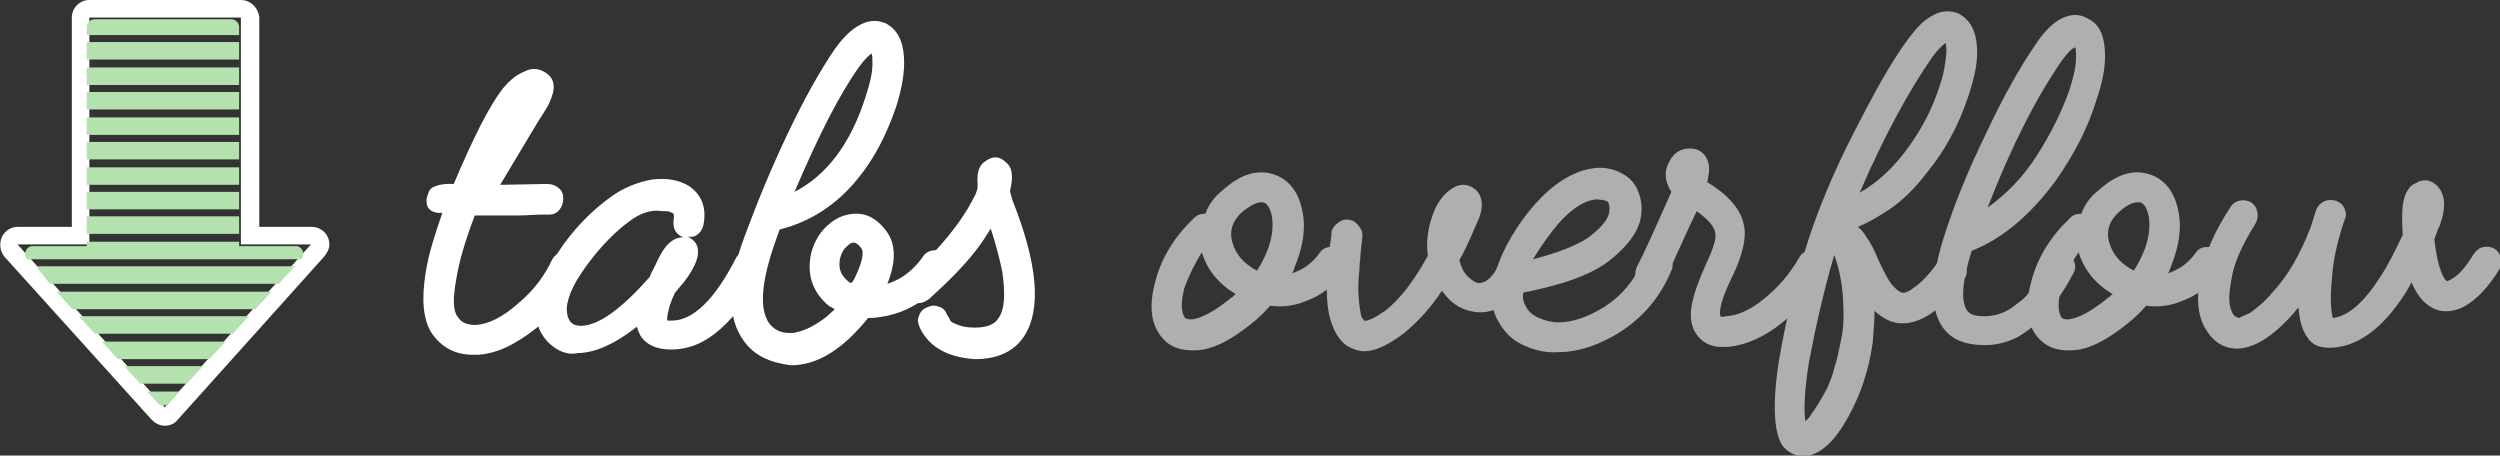 <svg xmlns="http://www.w3.org/2000/svg" xmlns:xlink="http://www.w3.org/1999/xlink" viewBox="0 0 285.4 52"><rect x="0" y="0" width="285.4" height="52" fill="#333333" stroke="none"/><path fill="#FFF" d="M65.3 28.7c.4.2.7.5.9 1 .2.5.2.9 0 1.3-1 2.4-2.6 4.5-4.9 6.4-2.4 1.9-4.6 3-6.8 3.1H54c-2.1 0-3.7-.9-4.8-2.6-.9-1.5-1.1-3.8-.6-6.8.3-2 1-4.2 1.9-6.8H50c-.9-.1-1.4-.6-1.3-1.6.1-.4.2-.7.3-.9.1-.2.3-.4.6-.5.3-.1.5-.2.6-.2.2 0 .4-.1.8-.1h.8c2.2-5.2 4-8.8 5.6-10.9.7-.8 1.4-1.5 2.4-1.9.9-.5 1.7-.4 2.5.1s1.1 1.3.8 2.4c-.2.6-.4 1.2-.8 1.8-.8 1.2-2.5 4.1-5.2 8.6l5.3-.1c.5 0 .9.1 1.3.4s.6.7.6 1.2-.1.9-.4 1.3c-.3.4-.7.6-1.2.6h-1c-.6 0-1.5.1-2.7.1h-4.8c-1.1 2.9-1.8 5.3-2.1 7.2-.4 2.2-.4 3.6.1 4.3.4.7 1.1 1 2.1 1 1.5-.1 3.1-.9 4.9-2.5 1.8-1.5 3-3.2 3.8-4.9.2-.4.5-.7 1-.9.4-.2.8-.3 1.3-.1z"/><path fill="#FFF" d="M62.5 39c-1-1.1-1.5-2.5-1.3-4.1.2-2 1.3-4.4 3.2-7.1 1.7-2.3 3.5-4 5.3-5.3 1.5-1.1 3.1-1.7 4.7-2 1.6-.2 3 0 4.2.7 1.5 1 2.1 2.5 1.7 4.5-.1.4-.3.8-.6 1-.3.3-.7.4-1.2.3.4.2.8.5 1 .9.5 1 0 2.5-1.5 4.4-.2.2-.5.6-1 1.2 0 .1-.1.3-.3.7-.1.4-.3.7-.3.9-.2.8-.3 1.3-.2 1.5h.5c2.4 0 4.9-2.4 7.3-7.1.2-.4.6-.7 1-.9.5-.1.9-.1 1.3.1s.7.6.9 1c.1.5.1.9-.1 1.3-1.5 2.9-3.2 5.1-4.9 6.6-1.7 1.5-3.5 2.3-5.6 2.3-1.6 0-2.8-.5-3.5-1.6-.2-.4-.3-.7-.4-1-2.4 1.9-4.6 2.9-6.5 3H66c-1.3.3-2.5-.3-3.5-1.3zm9.3-13.7c-1.5 1.1-3.1 2.7-4.6 4.7s-2.4 3.7-2.5 5.2c0 .6.1 1.1.4 1.5.3.4.8.5 1.3.5 2-.1 4.5-1.9 7.7-5.5.1-.1.1-.2.2-.4s.1-.3.2-.4l.3-.6c.4-.9.8-1.6 1.1-2 .6-.8 1.3-1.2 2-1.2h.1c-.9-.4-1.2-1-1.1-2 .1-.5 0-.8-.2-.8-.3-.2-.6-.2-1.1-.2-1.2-.2-2.5.2-3.8 1.2z"/><path fill="#FFF" d="M84.9 38.9C83 36.3 83 32.3 85 27c1.4-3.8 3-7.7 4.9-11.7 1.9-4 3.7-7.2 5.4-9.7.8-1.1 1.6-2 2.6-2.6 1.1-.7 2.2-.8 3.3-.3 1.2.7 1.9 1.9 2 3.9.1 1.5-.2 3.4-.9 5.6-1.1 3.2-2.5 5.9-4.3 8.1-2.4 3-5.4 5-9 5.9l-.7 2c-1.4 4.2-1.6 7.1-.5 8.7.7.9 1.6 1.2 2.8 1.1 1.2-.2 2.4-.8 3.7-1.8.2-.2.6-.5 1-.9l-.7-.4c-1.9-1.6-2.5-3.6-2-6 .3-1.1.8-2.1 1.6-2.9s1.6-1.3 2.6-1.5c1.8-.4 3.2.3 4.4 1.9 1.1 1.5 1.1 3.5.1 6 1.6-.5 2.9-1.5 4-3 .2-.4.6-.7 1.1-.8.5-.1.9 0 1.3.3s.6.6.7 1.1c.1.5 0 .9-.2 1.3-.8 1.3-2 2.4-3.4 3.3-1.4.9-2.9 1.4-4.4 1.6-.6.1-1 .1-1.3.1-2.9 3.6-5.8 5.4-8.8 5.4-2.4-.3-4.2-1.1-5.4-2.8zM98.1 7.6c-2.3 3.2-4.7 8-7.4 14.3 3.7-1.9 6.4-5.5 8.1-10.8.5-1.5.8-2.8.8-3.8 0-.5 0-.9-.1-1.2-.4.3-.9.8-1.4 1.5zm-1.6 20.7c-.3.3-.5.8-.6 1.2-.2 1 0 1.8.8 2.5.2.2.3.3.5.3 0 0 .2-.2.4-.6.8-1.7 1.1-2.9.7-3.4-.3-.4-.6-.6-.8-.6h-.1c-.3 0-.6.3-.9.6z"/><path fill="#FFF" d="M105 37.4c-.2-.5-.3-.9-.1-1.3.1-.4.4-.8.9-1 .4-.2.9-.3 1.3-.1.5.1.8.4 1 .9.2.3.3.5.4.7.1.2.4.3.9.5s1.1.3 1.9.3c1.4 0 2.3-.4 2.7-1.1.7-1 .8-2.8.4-5.4-.3-1.4-.7-3-1.3-4.8-.5.8-1 1.6-1.7 2.5-1.4 1.8-3.2 3.6-5.3 5.5-.4.3-.8.5-1.2.5-.5 0-.9-.2-1.2-.6s-.5-.8-.5-1.2c0-.5.2-.9.6-1.2 3.6-3.3 6-6.3 7.4-9.1.2-.3.3-.7.4-1v-.6c-.1-1.2.2-2.1.9-2.5.8-.6 1.6-.6 2.3.1.8.6.9 1.7.5 3.3 0 .1.1.4.3 1.1 2.9 7.3 3.3 12.5 1.3 15.5-1.1 1.7-3 2.6-5.6 2.6-3-.2-5.2-1.3-6.3-3.6z"/><path fill="#AFAFAF" d="M132.8 38.7c-1.4-1.5-1.7-3.7-.9-6.6.7-2.7 2.2-5.1 4.4-7.2.4-.4.8-.5 1.3-.5.4-1.1 1.1-2 2-2.7 2-1.8 3.9-2.4 5.8-1.8 1.8.6 2.9 2.1 3.3 4.3.4 2 0 4.1-.9 6.3-.1.3-.2.6-.3.7 1.2-.4 2.3-1.1 3.2-2.4.3-.4.7-.6 1.2-.6s.9.1 1.3.4c.4.3.6.7.6 1.2.1.5-.1.9-.4 1.3-1.2 1.6-2.7 2.7-4.4 3.3-1.2.5-2.6.7-4 .5-.6.7-1.3 1.4-2.2 2.1-2 1.6-3.8 2.6-5.4 2.9-.6.1-1 .1-1.2.1-1.5 0-2.6-.4-3.4-1.3zm2.4-5.8c-.4 1.6-.4 2.8.1 3.4.3.2.7.2 1.1.1 1-.2 2.4-1 3.9-2.2.1-.1.2-.2.4-.3.2-.2.3-.3.4-.3-2-1.2-3.3-2.8-3.9-4.8-.8 1.3-1.5 2.7-2 4.1zm6.6-8.7c-1.1 1-1.5 2.2-1.1 3.5.4 1.4 1.3 2.4 2.8 3.2 1.4-2.2 2-4.3 1.7-6.2-.2-.9-.5-1.5-1-1.6h-.3c-.5 0-1.2.4-2.1 1.1z"/><path fill="#AFAFAF" d="M153.8 39.5c-1-.7-1.7-1.9-2.1-3.7-.2-1.1-.3-2.5-.2-4.2 0-.5.1-1 .1-1.5s.1-1 .1-1.4c.1-.4.1-.8.2-1.1 0-.3.1-.6.1-.8v-.3c.1-.5.4-.8.8-1.1.4-.3.8-.4 1.3-.3.5.1.8.4 1.1.8.3.4.4.8.3 1.3v.2c0 .2-.1.5-.1.8 0 .3-.1.7-.1 1 0 .4-.1.8-.1 1.3s-.1 1-.1 1.4c-.1 1.2 0 2.2.1 3 .1.8.2 1.3.3 1.4.1.1.2.2.2.3h.3c.1 0 .4-.1.8-.3.4-.2.8-.5 1.3-.8 1.7-1.3 3.3-3.4 4.9-6.3-.2-1.6 0-3.1.5-4.5.5-1.5 1.3-2.6 2.3-3.2.9-.6 1.8-.5 2.6.1 1 .9 1 2.3.1 4.1-.7 1.6-1.3 3-1.9 4 .2.8.5 1.4.9 1.8.4.4.8.7 1.2.8.9.1 1.8-.7 2.5-2.3.2-.4.5-.7 1-.9.5-.2.9-.1 1.3.1s.7.6.9 1c.2.5.1.9-.1 1.3-.7 1.4-1.5 2.5-2.5 3.2-1.1.8-2.3 1.1-3.5.9-1.3-.2-2.4-.8-3.3-1.9-.1-.1-.2-.3-.4-.5-1.3 2-2.8 3.6-4.4 4.9-1.2.9-2.3 1.5-3.2 1.8-.4.1-.8.2-1.2.2-.7 0-1.3-.2-2-.6z"/><path fill="#AFAFAF" d="M173.9 39.4c-1.3-.6-2.2-1.5-2.9-2.8-.8-1.4-.9-3.1-.4-5 .5-2 1.5-4.1 3.2-6.5 2.2-3 4.4-4.8 6.8-5.6 1.9-.6 3.5-.4 4.9.5.8.5 1.3 1.2 1.6 2.1.3.8.4 1.7.2 2.8-.3 1.6-1.5 3.2-3.5 4.8-2 1.6-5.3 2.8-9.9 3.7-.1.6 0 1.1.3 1.6.3.6.8 1 1.5 1.3.7.3 1.4.5 2.2.5 1.6 0 3.4-.6 5.3-1.8 1.9-1.2 3.4-3 4.4-5.3.2-.5.5-.8 1-1 .4-.2.9-.2 1.3 0s.7.5.9.9c.2.4.2.9 0 1.3-1.3 3.1-3.3 5.4-6 7.1-2.3 1.4-4.6 2.2-6.9 2.2-1.4.1-2.7-.2-4-.8zm7.6-16.5c-1.6.5-3.2 1.9-4.9 4.3-.6.8-1.1 1.6-1.6 2.4 2.7-.7 4.8-1.5 6.2-2.4 1.4-1 2.3-2 2.5-2.9.1-.7 0-1.1-.2-1.3-.2-.1-.5-.2-.9-.2-.3-.1-.7 0-1.1.1z"/><path fill="#AFAFAF" d="M193.7 38.2c-.6-.8-.8-1.9-.6-3.2.2-1.2.7-2.7 1.5-4.5.9-1.9 1.4-3.2 1.2-4-.2-.8-.9-1.5-2.1-2.4-.4.8-.9 1.9-1.5 3.2s-1.1 2.4-1.5 3.3c-.4.9-.6 1.4-.7 1.4-.2.4-.6.7-1 .9-.5.2-.9.1-1.3 0-.4-.2-.7-.5-.9-1-.2-.5-.1-.9 0-1.3.8-1.5 2.1-4.4 4-8.7-.2-.3-.3-.5-.4-.8-.4-.9-.3-1.9.2-2.7.3-.6.8-1.1 1.4-1.3.6-.2 1.2-.2 1.8 0 .9.4 1.4 1.3 1.3 2.5 0 .2-.1.6-.2 1.2 2.5 1.5 3.9 3.2 4.2 5 .3 1.4-.2 3.5-1.5 6.1-1 2.1-1.4 3.5-1.2 4.2.1.1.3.1.6 0h.1c1.3-.1 2.7-.7 4.3-2 1.6-1.3 2.9-2.8 4-4.7.2-.4.6-.7 1.1-.8s.9 0 1.3.2.7.6.8 1.1c.1.5 0 .9-.2 1.3-1.3 2.2-2.9 4-4.9 5.6-2.1 1.7-4.2 2.6-6.2 2.8h-.4c-1.4.1-2.5-.4-3.2-1.4z"/><path fill="#AFAFAF" d="M203.5 50.9c-1-1.5-1.2-4.8-.4-9.8.7-4.2 1.8-8.8 3.4-13.9 1.1-3.3 2.7-7.3 5-11.8 2.3-4.5 4.3-8.2 6.3-10.9.9-1.2 1.7-2.1 2.6-2.6 1.1-.7 2.2-.8 3.3-.3 1.2.7 1.9 1.9 2 3.9.1 1.6-.3 3.4-1 5.5-1.1 3.3-2.7 6.3-4.8 8.8-1.3 1.7-2.7 3.1-4.2 4.1-1.2.8-2.4 1.5-3.6 2 .4.3.7.7 1 1.2.5.7.9 1.5 1.3 2.5.7 1.5 1.2 2.4 1.5 2.8.5.6.9.9 1.2 1 .3.1.8-.1 1.3-.5.9-.6 1.9-1.6 2.9-3.1.3-.4.7-.6 1.2-.7.5-.1.9 0 1.3.3s.6.7.7 1.2c.1.5 0 .9-.3 1.3-2.6 3.6-5.1 5.2-7.4 5-1-.1-1.9-.6-2.8-1.4 0 1-.1 2.2-.2 3.5-.5 3.7-1.7 6.9-3.4 9.6-1.5 2.4-3.1 3.5-4.7 3.5-.9-.1-1.6-.5-2.2-1.2zm3-9.5c-.5 3.2-.6 5.4-.4 6.7.3-.3.5-.5.6-.7.6-.8 1.2-1.8 1.9-3.1.3-.7.6-1.4.8-2.3.3-.8.5-1.9.8-3.3.3-1.4.3-2.9.2-4.6-.1-1.7-.4-3.3-1-5-1.2 4.1-2.1 8.1-2.9 12.3zm14.1-34.9c-2.7 3.9-5.5 9-8.3 15.5 2.1-1.2 3.9-2.9 5.5-5.1 1.6-2.2 2.8-4.5 3.6-7 .5-1.4.7-2.7.8-3.9 0-.4 0-.8-.1-1.1-.4.3-.9.8-1.5 1.6z"/><path fill="#AFAFAF" d="M221.8 37.4c-1.5-2.1-1.4-5.5.1-10.3 1.2-3.8 2.8-7.7 4.8-11.8 2-4.3 4-7.8 5.8-10.4.8-1.2 1.7-2.1 2.5-2.6 1.2-.7 2.3-.8 3.3-.2 1.3.6 1.9 1.8 2 3.8.1 1.7-.3 3.6-1 5.6-.9 3-2.5 6.1-4.6 9.1-2.8 3.8-5.9 6.5-9.3 7.9-.1.1-.2.1-.3.1-1.1 3.5-1.3 5.8-.5 6.9.3.4.9.6 2 .6 1.2 0 2.4-.4 3.5-1.3.4-.3.7-.5 1-.8s.6-.6.8-1.1c.3-.4.4-.7.6-.9l.6-1.2c.3-.6.4-.9.5-1.1.2-.4.5-.7 1-.9.5-.2.9-.1 1.3.1s.7.6.9 1c.2.5.1.9-.1 1.3-.4.7-.8 1.5-1.3 2.2-.5.8-1.2 1.6-2 2.6-.9 1-1.9 1.8-3.1 2.5-1.2.6-2.4.9-3.7.9-2.2 0-3.8-.6-4.8-2zm13.6-30.5c-2.8 4-5.7 9.6-8.5 16.8 2.1-1.5 4-3.4 5.6-5.9 1.6-2.5 2.8-4.9 3.7-7.4.5-1.5.8-2.8.8-3.9 0-.5 0-.9-.1-1.1-.5.2-.9.7-1.5 1.5z"/><path fill="#AFAFAF" d="M232.8 38.7c-1.4-1.5-1.7-3.7-.9-6.6.7-2.7 2.2-5.1 4.4-7.2.4-.4.8-.5 1.3-.5.4-1.1 1.1-2 2-2.7 2-1.8 3.9-2.4 5.8-1.8 1.8.6 2.9 2.1 3.3 4.3.4 2 0 4.1-.9 6.3-.1.3-.2.6-.3.7 1.2-.4 2.3-1.1 3.2-2.4.3-.4.7-.6 1.2-.6s.9.1 1.3.4c.4.3.6.7.6 1.2.1.5-.1.9-.4 1.3-1.2 1.6-2.7 2.7-4.4 3.3-1.2.5-2.6.7-4 .5-.6.7-1.3 1.4-2.2 2.1-2 1.6-3.8 2.6-5.4 2.9-.6.1-1 .1-1.2.1-1.5 0-2.5-.4-3.4-1.3zm2.5-5.8c-.4 1.6-.4 2.8.1 3.4.3.2.7.2 1.1.1 1-.2 2.4-1 3.9-2.2.1-.1.2-.2.4-.3.2-.2.3-.3.4-.3-2-1.2-3.3-2.8-3.9-4.8-.9 1.3-1.6 2.7-2 4.1zm6.6-8.7c-1.1 1-1.5 2.2-1.1 3.5.4 1.4 1.3 2.4 2.8 3.2 1.4-2.2 2-4.3 1.7-6.2-.2-.9-.5-1.5-1-1.6h-.3c-.6 0-1.3.4-2.1 1.1z"/><path fill="#AFAFAF" d="M263.4 38.5c-.6-.8-.9-2-1-3.4-.3.3-.5.6-.6.7-2.3 2.6-4.4 3.9-6.3 4-1.7 0-2.9-.8-3.8-2.4-.8-1.4-1-3.4-.5-5.9.5-2.5 1.6-5.1 3.4-7.8.2-.4.6-.7 1.1-.8.5-.1.9 0 1.3.2.4.3.6.6.7 1.1.1.5 0 .9-.2 1.3-1.5 2.4-2.5 4.5-2.8 6.6-.3 1.7-.3 2.9.2 3.7.1.2.3.4.7.5l1.3-.6c.8-.6 1.7-1.3 2.5-2.3 1.8-1.9 3.2-4.4 4.4-7.5l.6-1.9c.2-.5.5-.8.9-1 .4-.2.9-.2 1.3-.1s.8.4 1 .8c.2.4.3.9.1 1.3-.3.8-.5 1.5-.6 1.9-.5 1.7-.8 3.4-.9 5.1-.2 2-.1 3.4.1 4.3 1.8-.2 3.6-1.8 5.5-4.8.8-1.2 1.6-2.8 2.5-4.7-.1-1.3-.1-2.5 0-3.4.2-1.3.7-2.2 1.5-2.5.8-.5 1.6-.4 2.3.2 1 .9 1.2 2.4.5 4.4 0 .1-.1.3-.3.7-.1.4-.3.8-.4 1.1.3 2.6.8 4.2 1.4 4.8.1 0 .3-.1.5-.2.8-.4 1.7-1.4 2.6-2.9.3-.4.6-.7 1.1-.8.5-.1.9 0 1.3.2.4.3.6.6.7 1.1.1.5 0 .9-.2 1.3-1.3 2.1-2.6 3.4-4 4.2-1.4.7-2.7.7-3.7.1-.9-.5-1.7-1.4-2.3-2.9 0 .1-.2.4-.6 1.1-2.7 4.3-5.7 6.4-8.8 6.4-1.2 0-2-.4-2.5-1.2z"/><path fill="#FFF" d="M27.5 2v25.9h8L18.8 46.5 2 27.9h8.2V2h17.3m0-2H10.2c-1.1 0-2 .9-2 2v23.9H2c-.8 0-1.5.5-1.8 1.2-.3.7-.2 1.6.3 2.2l16.8 18.6c.4.4.9.7 1.5.7s1.1-.2 1.5-.7L37 29.3c.3-.4.6-.8.6-1.4 0-1.1-.9-2-2-2h-6V2c-.1-1.1-1-2-2.1-2z"/><defs><path id="a" d="M3.1 29.6L18 46c.3.4.9.4 1.3 0l15.1-16.4c.5-.6.1-1.5-.6-1.5h-6.5v-25c0-.5-.4-.9-.9-.9H10.8c-.5 0-.9.4-.9.9v25H3.7c-.7 0-1.1.9-.6 1.5z"/></defs><clipPath id="b"><use xlink:href="#a" overflow="visible"/></clipPath><g clip-path="url(#b)" fill="#B4E2AF"><path d="M7.6 4.8h22v2h-22zm0-2.8h22v2h-22zm0 5.7h22v2h-22zm0 2.8h22v2h-22zm0 2.9h22v2h-22zm0 2.8h22v2h-22zm0 2.9h22v2h-22zm0 2.8h22v2h-22zm0 2.8h22v2h-22zm-5.8 2.9h34v2h-34zm30.1 4.8H5.7l-1.6-2h29.6zm-28.1.9h29.6v2H3.8zm3.8 2.8h22v2h-22zm3.6 2.9H26v2H11.2zm2.7 2.8h9.4v2h-9.4zm2.9 2.9h3.7v2h-3.7z"/></g></svg>